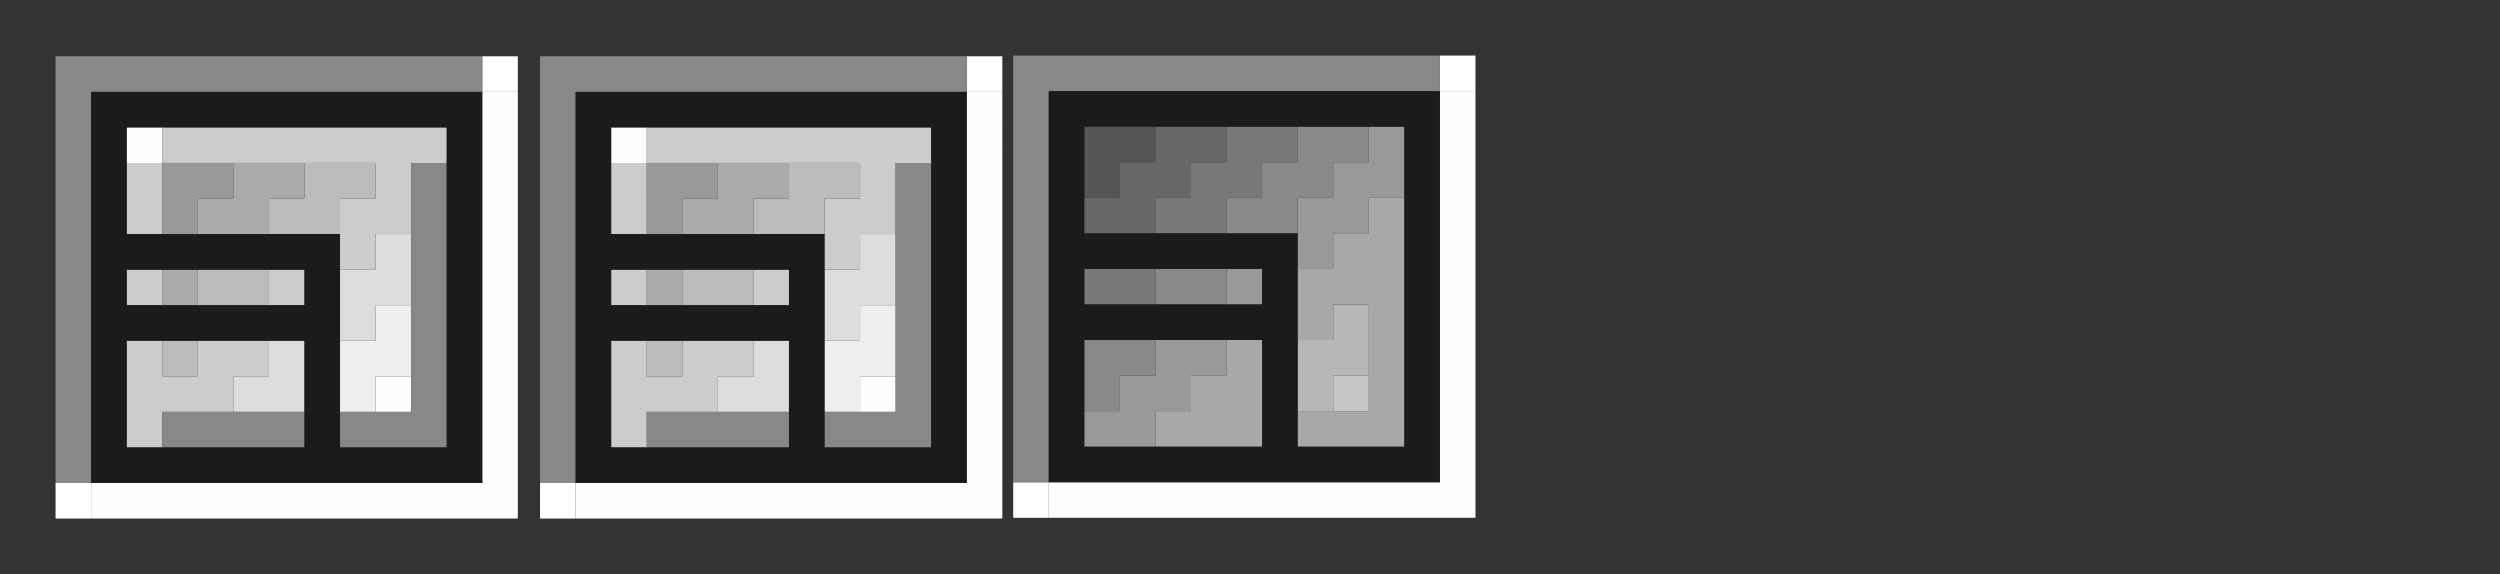 <?xml version="1.0" encoding="UTF-8" standalone="no"?>
<!-- Created with Inkscape (http://www.inkscape.org/) -->

<svg
   xmlns:dc="http://purl.org/dc/elements/1.1/"
   xmlns:cc="http://creativecommons.org/ns#"
   xmlns:rdf="http://www.w3.org/1999/02/22-rdf-syntax-ns#"
   xmlns:svg="http://www.w3.org/2000/svg"
   xmlns="http://www.w3.org/2000/svg"
   xmlns:sodipodi="http://sodipodi.sourceforge.net/DTD/sodipodi-0.dtd"
   xmlns:inkscape="http://www.inkscape.org/namespaces/inkscape"
   width="224.979"
   height="51.666"
   viewBox="0 0 224.979 51.666"
   version="1.1"
   id="svg8"
   inkscape:version="0.92.4 (5da689c313, 2019-01-14)"
   sodipodi:docname="minimize.svg">
  <rect x="0" y="0" width="224.979" height="51.666" fill="#333333" stroke="none"/>
  <sodipodi:namedview
     id="base"
     pagecolor="#ffffff"
     bordercolor="#666666"
     borderopacity="1.0"
     inkscape:pageopacity="0.0"
     inkscape:pageshadow="2"
     inkscape:zoom="3.125412"
     inkscape:cx="52.291872"
     inkscape:cy="35.905348"
     inkscape:document-units="px"
     inkscape:current-layer="layer1"
     showgrid="false"
     units="px"
     inkscape:pagecheckerboard="true"
     inkscape:showpageshadow="false"
     inkscape:window-width="1920"
     inkscape:window-height="1028"
     inkscape:window-x="1366"
     inkscape:window-y="16"
     inkscape:window-maximized="1"
     inkscape:snap-global="true"
     fit-margin-top="5"
     fit-margin-left="5"
     fit-margin-right="5"
     fit-margin-bottom="5"
     inkscape:snap-midpoints="false"
     inkscape:snap-intersection-paths="false"
     inkscape:snap-nodes="true" />
  <defs
     id="defs2">
    <style
       id="current-color-scheme"
       type="text/css">
          .ColorScheme-Text {
          }
          .ColorScheme-Background{
          }
          .ColorScheme-Highlight{
          }
          .ColorScheme-ViewText {
          }
          .ColorScheme-ViewBackground{
          }
          .ColorScheme-ViewHover {
          }
          .ColorScheme-ViewFocus{
          }
          .ColorScheme-ButtonText {
          }
          .ColorScheme-ButtonBackground{
          }
          .ColorScheme-ButtonHover {
          }
          .ColorScheme-ButtonFocus{
          }
      </style>
  </defs>
  <g
     transform="translate(100.01,-318.92)"
     id="layer1"
     inkscape:groupmode="layer"
     inkscape:label="Layer 1">
    <g
       id="hover-center"
       transform="translate(-51.41,323.986)">
      <path
         inkscape:connector-curvature="0"
         id="path837"
         d="m 0,40 v -1.6 h 1.6 1.6 v 1.6 1.6 H 1.6 0 Z M 38.4,1.6 V 0 h 1.6 1.6 v 1.6 1.6 h -1.6 -1.6 z"
         style="fill:#ffffff;stroke-width:0.32" />
      <path
         inkscape:connector-curvature="0"
         id="path835"
         d="m 3.2,40 v -1.6 H 20.8 38.4 V 20.8 3.2 h 1.6 1.6 V 22.4 41.6 H 22.4 3.2 Z M 28.8,30.4 v -1.6 h 1.6 1.6 v 1.6 1.6 h -1.6 -1.6 z M 6.4,8 V 6.4 H 8 9.6 V 8 9.6 H 8 6.4 Z"
         style="fill:#fefefe;stroke-width:0.32" />
      <path
         inkscape:connector-curvature="0"
         id="path833"
         d="m 25.6,28.8 v -3.2 h 1.6 1.6 v -1.6 -1.6 h 1.6 1.6 v 3.2 3.2 h -1.6 -1.6 v 1.6 1.6 h -1.6 -1.6 z"
         style="fill:#eeeeee;stroke-width:0.32" />
      <path
         inkscape:connector-curvature="0"
         id="path831"
         d="m 16,30.4 v -1.6 h 1.6 1.6 v -1.6 -1.6 h 1.6 1.6 v 3.2 3.2 h -3.2 -3.2 z m 9.6,-8 v -3.2 h 1.6 1.6 v -1.6 -1.6 h 1.6 1.6 v 3.2 3.2 h -1.6 -1.6 v 1.6 1.6 h -1.6 -1.6 z"
         style="fill:#dddddd;stroke-width:0.32" />
      <path
         inkscape:connector-curvature="0"
         id="path829"
         d="m 6.4,30.4 v -4.8 h 1.6 1.6 v 1.6 1.6 h 1.6 1.6 v -1.6 -1.6 h 3.2 3.2 v 1.6 1.6 h -1.6 -1.6 v 1.6 1.6 h -3.2 -3.2 v 1.6 1.6 H 8 6.4 Z m 0,-9.6 v -1.6 h 1.6 1.6 v 1.6 1.6 H 8 6.4 Z m 12.8,0 v -1.6 h 1.6 1.6 v 1.6 1.6 h -1.6 -1.6 z m 6.4,-4.8 v -3.2 h 1.6 1.6 v -1.6 -1.6 h -9.6 -9.6 v 3.2 3.2 H 8 6.4 v -3.2 -3.2 H 8 9.6 V 8 6.4 H 22.4 35.2 v 1.6 1.6 h -1.6 -1.6 v 3.2 3.2 h -1.6 -1.6 v 1.6 1.6 h -1.6 -1.6 z"
         style="fill:#cccccc;stroke-width:0.32" />
      <path
         inkscape:connector-curvature="0"
         id="path827"
         d="m 9.6,27.2 v -1.6 h 1.6 1.6 v 1.6 1.6 h -1.6 -1.6 z m 3.2,-6.4 v -1.6 h 3.2 3.2 v 1.6 1.6 h -3.2 -3.2 z m 6.4,-6.4 v -1.6 h 1.6 1.6 v -1.6 -1.6 h 3.2 3.2 v 1.6 1.6 h -1.6 -1.6 v 1.6 1.6 h -3.2 -3.2 z"
         style="fill:#bbbbbb;stroke-width:0.32" />
      <path
         inkscape:connector-curvature="0"
         id="path825"
         d="m 9.6,20.8 v -1.6 h 1.6 1.6 v 1.6 1.6 h -1.6 -1.6 z m 3.2,-6.4 v -1.6 h 1.6 1.6 v -1.6 -1.6 h 3.2 3.2 v 1.6 1.6 h -1.6 -1.6 v 1.6 1.6 h -3.2 -3.2 z"
         style="fill:#aaaaaa;stroke-width:0.32" />
      <path
         inkscape:connector-curvature="0"
         id="path823"
         d="M 9.6,12.8 V 9.6 h 3.2 3.2 v 1.6 1.6 h -1.6 -1.6 v 1.6 1.6 h -1.6 -1.6 z"
         style="fill:#999999;stroke-width:0.32" />
      <path
         inkscape:connector-curvature="0"
         id="path821"
         d="M 0,19.2 V 0 H 19.2 38.4 V 1.6 3.2 H 20.8 3.2 V 20.8 38.4 H 1.6 0 Z m 9.6,14.4 v -1.6 h 6.4 6.4 v 1.6 1.6 h -6.4 -6.4 z m 16,0 v -1.6 h 3.2 3.2 V 20.8 9.6 h 1.6 1.6 V 22.4 35.2 h -4.8 -4.8 z"
         style="fill:#888888;stroke-width:0.32" />
      <path
         inkscape:connector-curvature="0"
         id="path819"
         d="M 3.2,20.8 V 3.2 H 20.8 38.4 V 20.8 38.4 H 20.8 3.2 Z m 19.2,9.6 v -4.8 h -8 -8 v 4.8 4.8 h 8 8 z m 12.8,-9.6 V 6.4 H 20.8 6.4 v 4.8 4.8 h 9.6 9.6 v 9.6 9.6 h 4.8 4.8 z m -12.8,0 v -1.6 h -8 -8 v 1.6 1.6 h 8 8 z"
         style="fill:#1b1b1b;stroke-width:0.32" />
    </g>
    <g
       id="pressed-center"
       transform="translate(-8.831,323.92)">
      <path
         inkscape:connector-curvature="0"
         id="path841"
         d="m 0,40 v -1.6 h 1.6 1.6 v 1.6 1.6 H 1.6 0 Z M 38.4,1.6 V 0 h 1.6 1.6 v 1.6 1.6 h -1.6 -1.6 z"
         style="fill:#ffffff;stroke-width:0.32" />
      <path
         inkscape:connector-curvature="0"
         id="path839"
         d="m 3.2,40 v -1.6 H 20.8 38.4 V 20.8 3.2 h 1.6 1.6 V 22.4 41.6 H 22.4 3.2 Z"
         style="fill:#fefefe;stroke-width:0.32" />
      <path
         inkscape:connector-curvature="0"
         id="path837-6"
         d="m 28.8,30.4 v -1.6 h 1.6 1.6 v 1.6 1.6 h -1.6 -1.6 z"
         style="fill:#c6c6c6;stroke-width:0.32" />
      <path
         inkscape:connector-curvature="0"
         id="path835-7"
         d="m 25.6,28.8 v -3.2 h 1.6 1.6 v -1.6 -1.6 h 1.6 1.6 v 3.2 3.2 h -1.6 -1.6 v 1.6 1.6 h -1.6 -1.6 z"
         style="fill:#b7b7b7;stroke-width:0.32" />
      <path
         inkscape:connector-curvature="0"
         id="path833-5"
         d="m 12.8,33.6 v -1.6 h 1.6 1.6 v -1.6 -1.6 h 1.6 1.6 v -1.6 -1.6 h 1.6 1.6 v 4.8 4.8 h -4.8 -4.8 z m 12.8,0 v -1.6 h 3.2 3.2 v -4.8 -4.8 h -1.6 -1.6 v 1.6 1.6 h -1.6 -1.6 v -3.2 -3.2 h 1.6 1.6 v -1.6 -1.6 h 1.6 1.6 v -1.6 -1.6 h 1.6 1.6 v 11.2 11.2 h -4.8 -4.8 z"
         style="fill:#a8a8a8;stroke-width:0.32" />
      <path
         inkscape:connector-curvature="0"
         id="path831-3"
         d="m 6.4,33.6 v -1.6 h 1.6 1.6 v -1.6 -1.6 h 1.6 1.6 v -1.6 -1.6 h 3.2 3.2 v 1.6 1.6 h -1.6 -1.6 v 1.6 1.6 h -1.6 -1.6 v 1.6 1.6 H 9.6 6.4 Z M 19.2,20.8 v -1.6 h 1.6 1.6 v 1.6 1.6 h -1.6 -1.6 z m 6.4,-4.8 v -3.2 h 1.6 1.6 v -1.6 -1.6 h 1.6 1.6 V 8 6.4 h 1.6 1.6 v 3.2 3.2 h -1.6 -1.6 v 1.6 1.6 h -1.6 -1.6 v 1.6 1.6 h -1.6 -1.6 z"
         style="fill:#999999;stroke-width:0.32" />
      <path
         inkscape:connector-curvature="0"
         id="path829-5"
         d="m 6.4,28.8 v -3.2 h 3.2 3.2 v 1.6 1.6 h -1.6 -1.6 v 1.6 1.6 H 8 6.4 Z m 6.4,-8 v -1.6 h 3.2 3.2 v 1.6 1.6 h -3.2 -3.2 z m 6.4,-6.4 v -1.6 h 1.6 1.6 v -1.6 -1.6 h 1.6 1.6 V 8 6.4 h 3.2 3.2 v 1.6 1.6 h -1.6 -1.6 v 1.6 1.6 h -1.6 -1.6 v 1.6 1.6 h -3.2 -3.2 z"
         style="fill:#898989;stroke-width:0.32" />
      <path
         inkscape:connector-curvature="0"
         id="path827-6"
         d="M 0,19.2 V 0 H 19.2 38.4 V 1.6 3.2 H 20.8 3.2 V 20.8 38.4 H 1.6 0 Z"
         style="fill:#888888;stroke-width:0.32" />
      <path
         inkscape:connector-curvature="0"
         id="path825-2"
         d="m 6.4,20.8 v -1.6 h 3.2 3.2 v 1.6 1.6 H 9.6 6.4 Z m 6.4,-6.4 v -1.6 h 1.6 1.6 v -1.6 -1.6 h 1.6 1.6 V 8 6.4 h 3.2 3.2 v 1.6 1.6 h -1.6 -1.6 v 1.6 1.6 h -1.6 -1.6 v 1.6 1.6 h -3.2 -3.2 z"
         style="fill:#787878;stroke-width:0.32" />
      <path
         inkscape:connector-curvature="0"
         id="path823-9"
         d="m 6.4,14.4 v -1.6 h 1.6 1.6 v -1.6 -1.6 h 1.6 1.6 V 8 6.4 h 3.2 3.2 v 1.6 1.6 h -1.6 -1.6 v 1.6 1.6 h -1.6 -1.6 v 1.6 1.6 H 9.6 6.4 Z"
         style="fill:#676767;stroke-width:0.32" />
      <path
         inkscape:connector-curvature="0"
         id="path821-1"
         d="M 6.4,9.6 V 6.4 h 3.2 3.2 v 1.6 1.6 h -1.6 -1.6 v 1.6 1.6 H 8 6.4 Z"
         style="fill:#555555;stroke-width:0.32" />
      <path
         inkscape:connector-curvature="0"
         id="path819-2"
         d="M 3.2,20.8 V 3.2 H 20.8 38.4 V 20.8 38.4 H 20.8 3.2 Z m 19.2,9.6 v -4.8 h -8 -8 v 4.8 4.8 h 8 8 z m 12.8,-9.6 V 6.4 H 20.8 6.4 v 4.8 4.8 h 9.6 9.6 v 9.6 9.6 h 4.8 4.8 z m -12.8,0 v -1.6 h -8 -8 v 1.6 1.6 h 8 8 z"
         style="fill:#1b1b1b;stroke-width:0.32" />
    </g>
    <g
       id="active-center"
       transform="translate(-95.01,323.986)">
      <path
         inkscape:connector-curvature="0"
         id="path837-67"
         d="m 0,40 v -1.6 h 1.6 1.6 v 1.6 1.6 H 1.6 0 Z M 38.4,1.6 V 0 h 1.6 1.6 v 1.6 1.6 h -1.6 -1.6 z"
         style="fill:#ffffff;stroke-width:0.32" />
      <path
         inkscape:connector-curvature="0"
         id="path835-5"
         d="m 3.2,40 v -1.6 H 20.8 38.4 V 20.8 3.2 h 1.6 1.6 V 22.4 41.6 H 22.4 3.2 Z M 28.8,30.4 v -1.6 h 1.6 1.6 v 1.6 1.6 h -1.6 -1.6 z M 6.4,8 V 6.4 H 8 9.6 V 8 9.6 H 8 6.4 Z"
         style="fill:#fefefe;stroke-width:0.32" />
      <path
         inkscape:connector-curvature="0"
         id="path833-3"
         d="m 25.6,28.8 v -3.2 h 1.6 1.6 v -1.6 -1.6 h 1.6 1.6 v 3.2 3.2 h -1.6 -1.6 v 1.6 1.6 h -1.6 -1.6 z"
         style="fill:#eeeeee;stroke-width:0.32" />
      <path
         inkscape:connector-curvature="0"
         id="path831-5"
         d="m 16,30.4 v -1.6 h 1.6 1.6 v -1.6 -1.6 h 1.6 1.6 v 3.2 3.2 h -3.2 -3.2 z m 9.6,-8 v -3.2 h 1.6 1.6 v -1.6 -1.6 h 1.6 1.6 v 3.2 3.2 h -1.6 -1.6 v 1.6 1.6 h -1.6 -1.6 z"
         style="fill:#dddddd;stroke-width:0.32" />
      <path
         inkscape:connector-curvature="0"
         id="path829-6"
         d="m 6.4,30.4 v -4.8 h 1.6 1.6 v 1.6 1.6 h 1.6 1.6 v -1.6 -1.6 h 3.2 3.2 v 1.6 1.6 h -1.6 -1.6 v 1.6 1.6 h -3.2 -3.2 v 1.6 1.6 H 8 6.4 Z m 0,-9.6 v -1.6 h 1.6 1.6 v 1.6 1.6 H 8 6.4 Z m 12.8,0 v -1.6 h 1.6 1.6 v 1.6 1.6 h -1.6 -1.6 z m 6.4,-4.8 v -3.2 h 1.6 1.6 v -1.6 -1.6 h -9.6 -9.6 v 3.2 3.2 H 8 6.4 v -3.2 -3.2 H 8 9.6 V 8 6.4 H 22.4 35.2 v 1.6 1.6 h -1.6 -1.6 v 3.2 3.2 h -1.6 -1.6 v 1.6 1.6 h -1.6 -1.6 z"
         style="fill:#cccccc;stroke-width:0.32" />
      <path
         inkscape:connector-curvature="0"
         id="path827-2"
         d="m 9.6,27.2 v -1.6 h 1.6 1.6 v 1.6 1.6 h -1.6 -1.6 z m 3.2,-6.4 v -1.6 h 3.2 3.2 v 1.6 1.6 h -3.2 -3.2 z m 6.4,-6.4 v -1.6 h 1.6 1.6 v -1.6 -1.6 h 3.2 3.2 v 1.6 1.6 h -1.6 -1.6 v 1.6 1.6 h -3.2 -3.2 z"
         style="fill:#bbbbbb;stroke-width:0.32" />
      <path
         inkscape:connector-curvature="0"
         id="path825-9"
         d="m 9.6,20.8 v -1.6 h 1.6 1.6 v 1.6 1.6 h -1.6 -1.6 z m 3.2,-6.4 v -1.6 h 1.6 1.6 v -1.6 -1.6 h 3.2 3.2 v 1.6 1.6 h -1.6 -1.6 v 1.6 1.6 h -3.2 -3.2 z"
         style="fill:#aaaaaa;stroke-width:0.32" />
      <path
         inkscape:connector-curvature="0"
         id="path823-1"
         d="M 9.6,12.8 V 9.6 h 3.2 3.2 v 1.6 1.6 h -1.6 -1.6 v 1.6 1.6 h -1.6 -1.6 z"
         style="fill:#999999;stroke-width:0.32" />
      <path
         inkscape:connector-curvature="0"
         id="path821-2"
         d="M 0,19.2 V 0 H 19.2 38.4 V 1.6 3.2 H 20.8 3.2 V 20.8 38.4 H 1.6 0 Z m 9.6,14.4 v -1.6 h 6.4 6.4 v 1.6 1.6 h -6.4 -6.4 z m 16,0 v -1.6 h 3.2 3.2 V 20.8 9.6 h 1.6 1.6 V 22.4 35.2 h -4.8 -4.8 z"
         style="fill:#888888;stroke-width:0.32" />
      <path
         inkscape:connector-curvature="0"
         id="path819-7"
         d="M 3.2,20.8 V 3.2 H 20.8 38.4 V 20.8 38.4 H 20.8 3.2 Z m 19.2,9.6 v -4.8 h -8 -8 v 4.8 4.8 h 8 8 z m 12.8,-9.6 V 6.4 H 20.8 6.4 v 4.8 4.8 h 9.6 9.6 v 9.6 9.6 h 4.8 4.8 z m -12.8,0 v -1.6 h -8 -8 v 1.6 1.6 h 8 8 z"
         style="fill:#1b1b1b;stroke-width:0.32" />
    </g>
    <path
       inkscape:connector-curvature="0"
       id="inactive-center"
       d="m 34.329,344.51 v -20.8 h 20.8 20.8 v 20.8 20.8 h -20.8 -20.8 z"
       style="opacity:0;fill:#dddddd;fill-opacity:1;stroke-width:0.32" />
    <path
       inkscape:connector-curvature="0"
       id="deactivated-center"
       d="m 77.929,344.51 v -20.8 h 20.8 20.8 v 20.8 20.8 h -20.8 -20.8 z"
       style="opacity:0;fill:#dddddd;fill-opacity:1;stroke-width:0.32"
       inkscape:transform-center-x="60.858586"
       inkscape:transform-center-y="-17.929293" />
  </g>
</svg>
